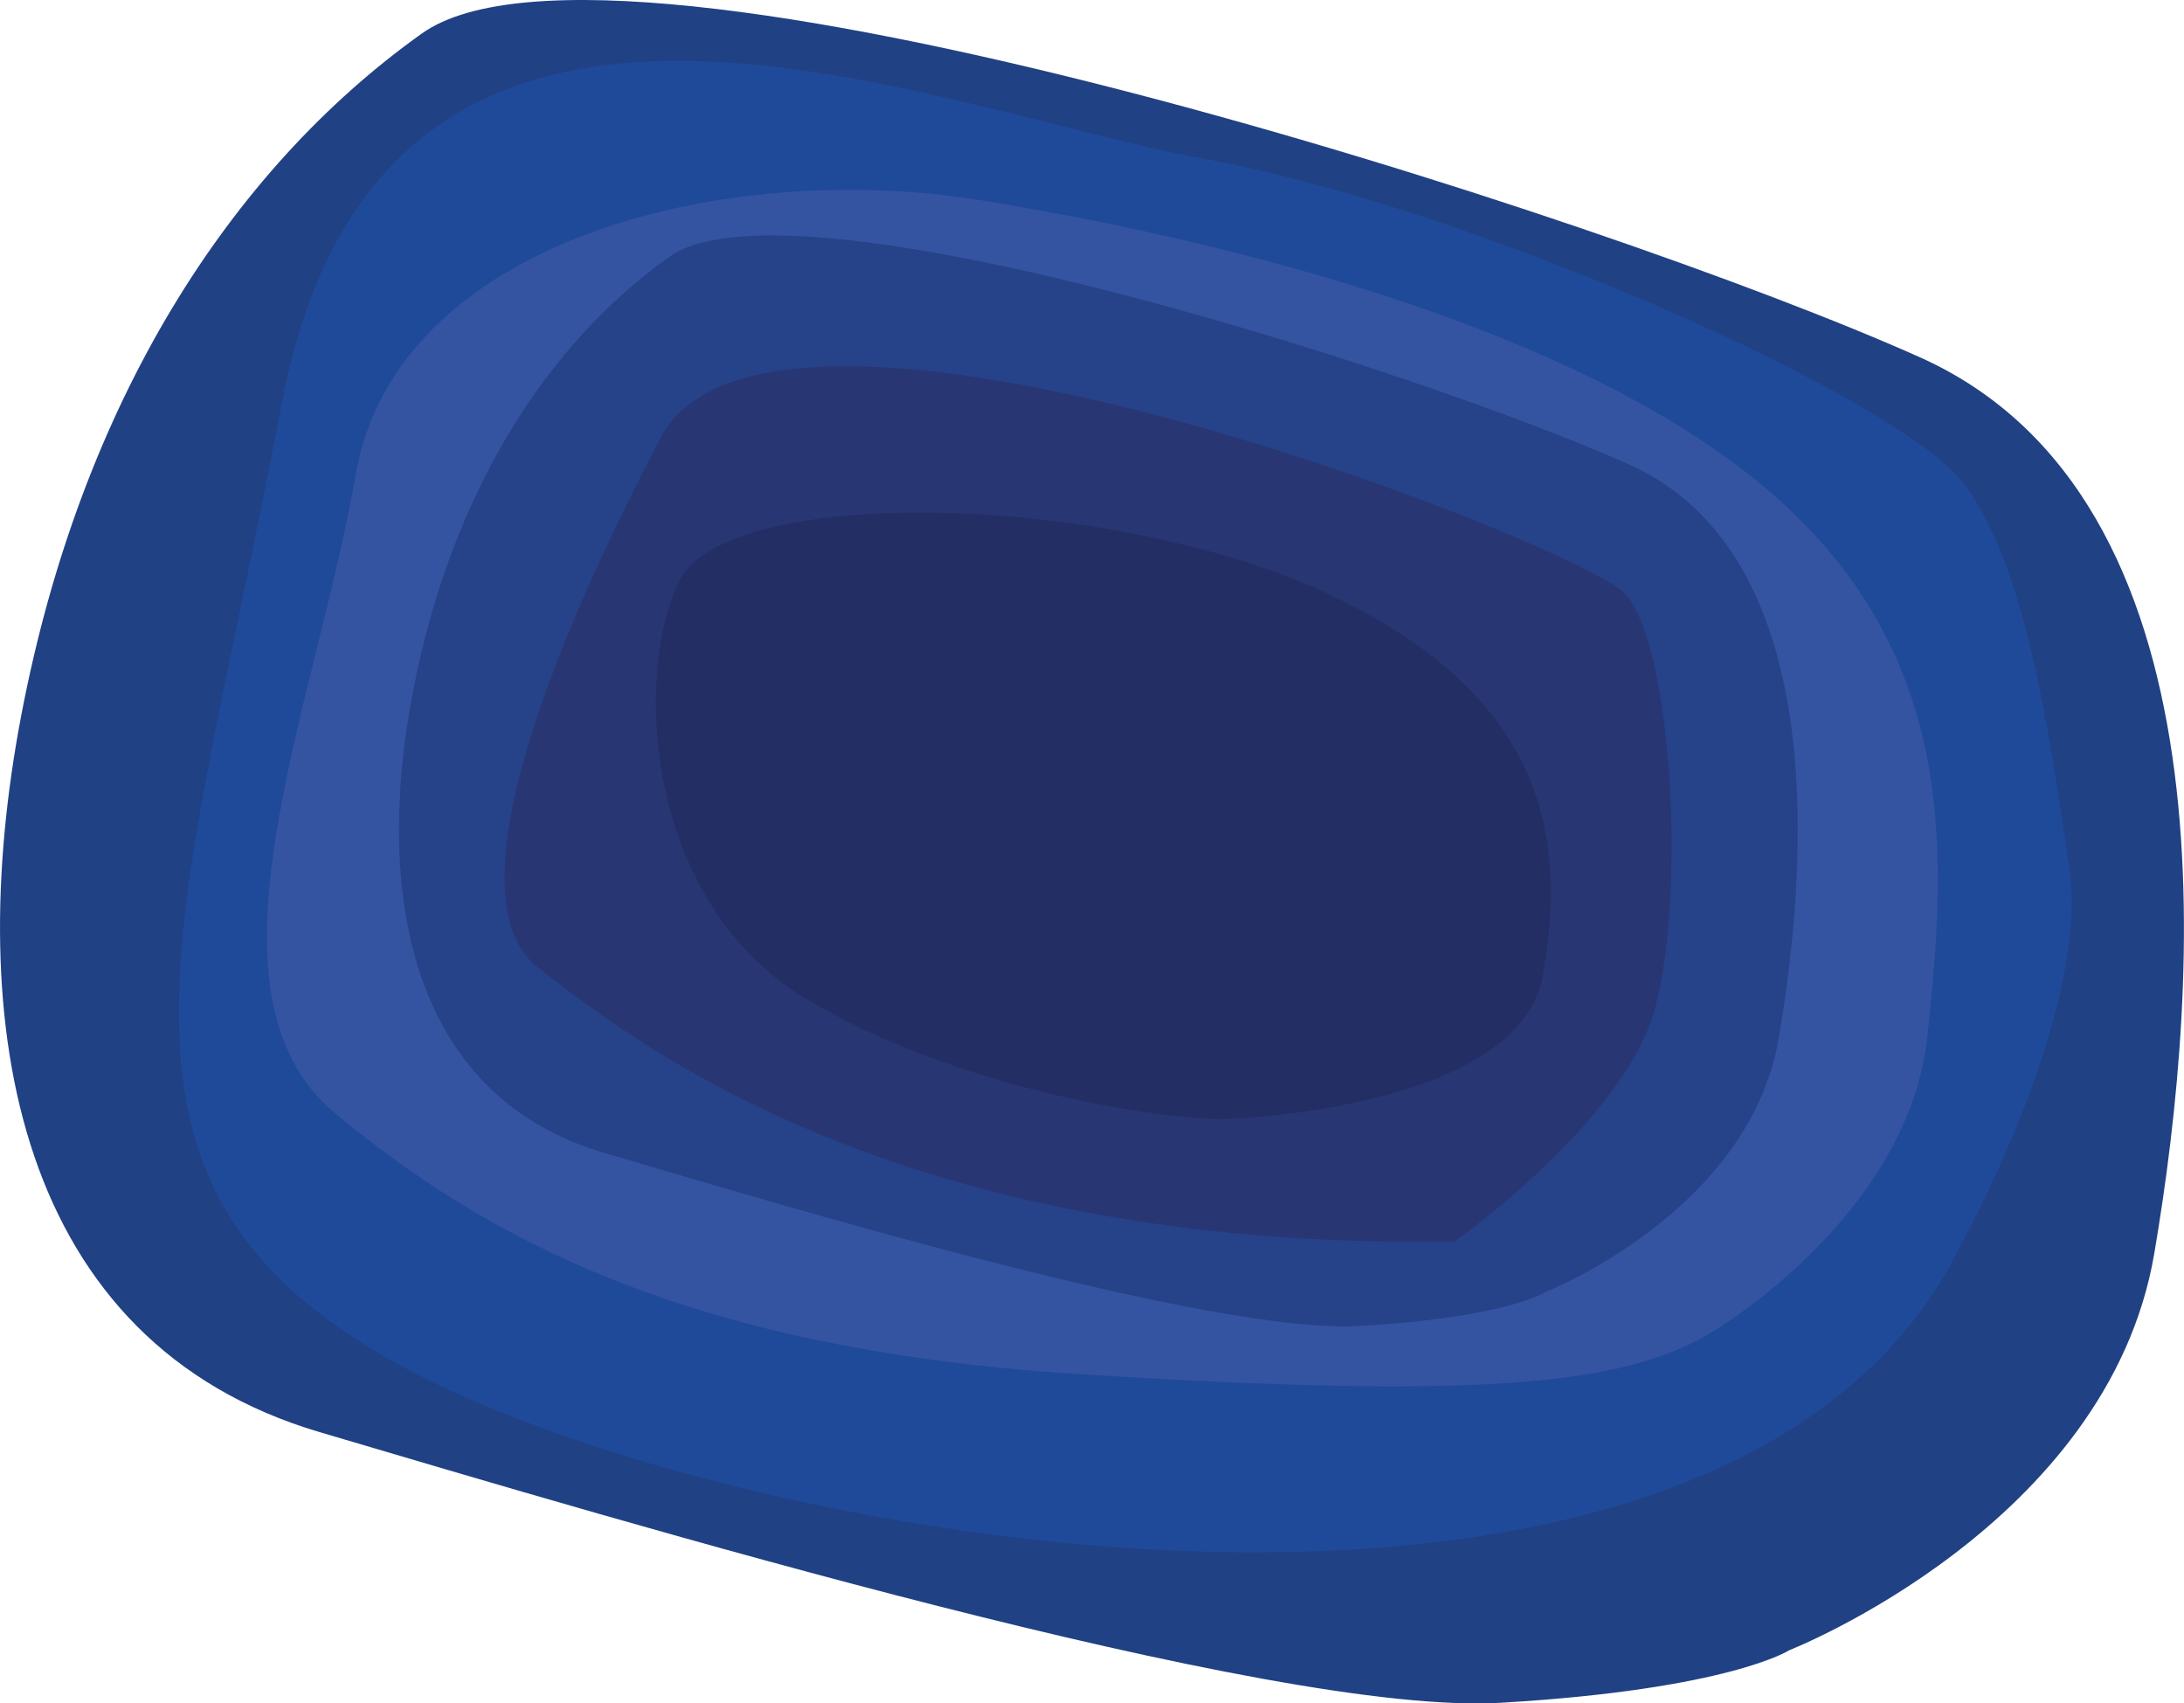 <?xml version="1.0" encoding="UTF-8"?><svg xmlns="http://www.w3.org/2000/svg" viewBox="0 0 266.7 207.97"><defs><style>.d{fill:#283673;}.e{fill:#3454a1;}.f{fill:#232f64;}.g{fill:#204184;}.h{fill:#264289;}.i{fill:#1f4a9a;}</style></defs><g id="a"/><g id="b"><g id="c"><path class="g" d="M218.51,201.47s38.91-15.26,44.56-48.43c5.64-33.17,9.79-92.22-28.62-109.42S75.04-12.66,51.53,4.08,9.87,49.26,2.61,87.27c-7.27,38-.63,76.62,36.43,87.58,37.07,10.96,116.37,34.69,144.25,33.04,27.88-1.64,35.22-6.42,35.22-6.42Z"/><path class="i" d="M239.55,151.8s15.76-28.34,13.13-45.99c-2.63-17.65-5.32-36.37-12.75-46.62-7.43-10.25-59.32-33.69-93.26-39.88C112.74,13.1,46.84-16.14,34.41,49.25c-12.43,65.39-26.27,95.93,15.59,118.05,41.86,22.11,161.41,42.26,189.56-15.5Z"/><path class="e" d="M209.44,162.38s23.58-13.94,25.92-35.87c2.34-21.93,3.92-46.18-18.76-66.05-22.68-19.88-65.04-30.84-96.72-35.99-31.68-5.16-71.5,5.05-76.43,33.44-4.93,28.4-20.28,63.35-2.45,78.07,17.83,14.73,42.36,28.73,90.75,31.78,48.39,3.04,66.75,1.56,77.69-5.37Z"/><path class="h" d="M188.67,157.77s24.92-9.77,28.54-31.02,6.27-59.06-18.33-70.07c-24.6-11.01-102.1-36.04-117.16-25.32-15.06,10.72-26.68,28.94-31.33,53.28-4.65,24.34-.4,49.07,23.33,56.09s74.53,22.21,92.38,21.16c17.85-1.05,22.56-4.11,22.56-4.11Z"/><path class="d" d="M177.62,151.57s20.71-14.55,24.49-28.5c3.78-13.95,2.08-44.51-3.71-50.61-5.79-6.11-104.23-44.72-117.73-19-13.5,25.73-25.75,56.42-14.87,64.75,10.88,8.33,43.04,34.5,111.82,33.36Z"/><path class="f" d="M150.71,136.56s34.86-1.24,37.7-17.51c2.84-16.26,.8-33.63-25.69-46.3-26.49-12.67-74.24-13.83-79.89-1.62s-3.6,39.29,15.52,50.77c19.12,11.48,45.31,15.17,52.36,14.66Z"/></g></g></svg>